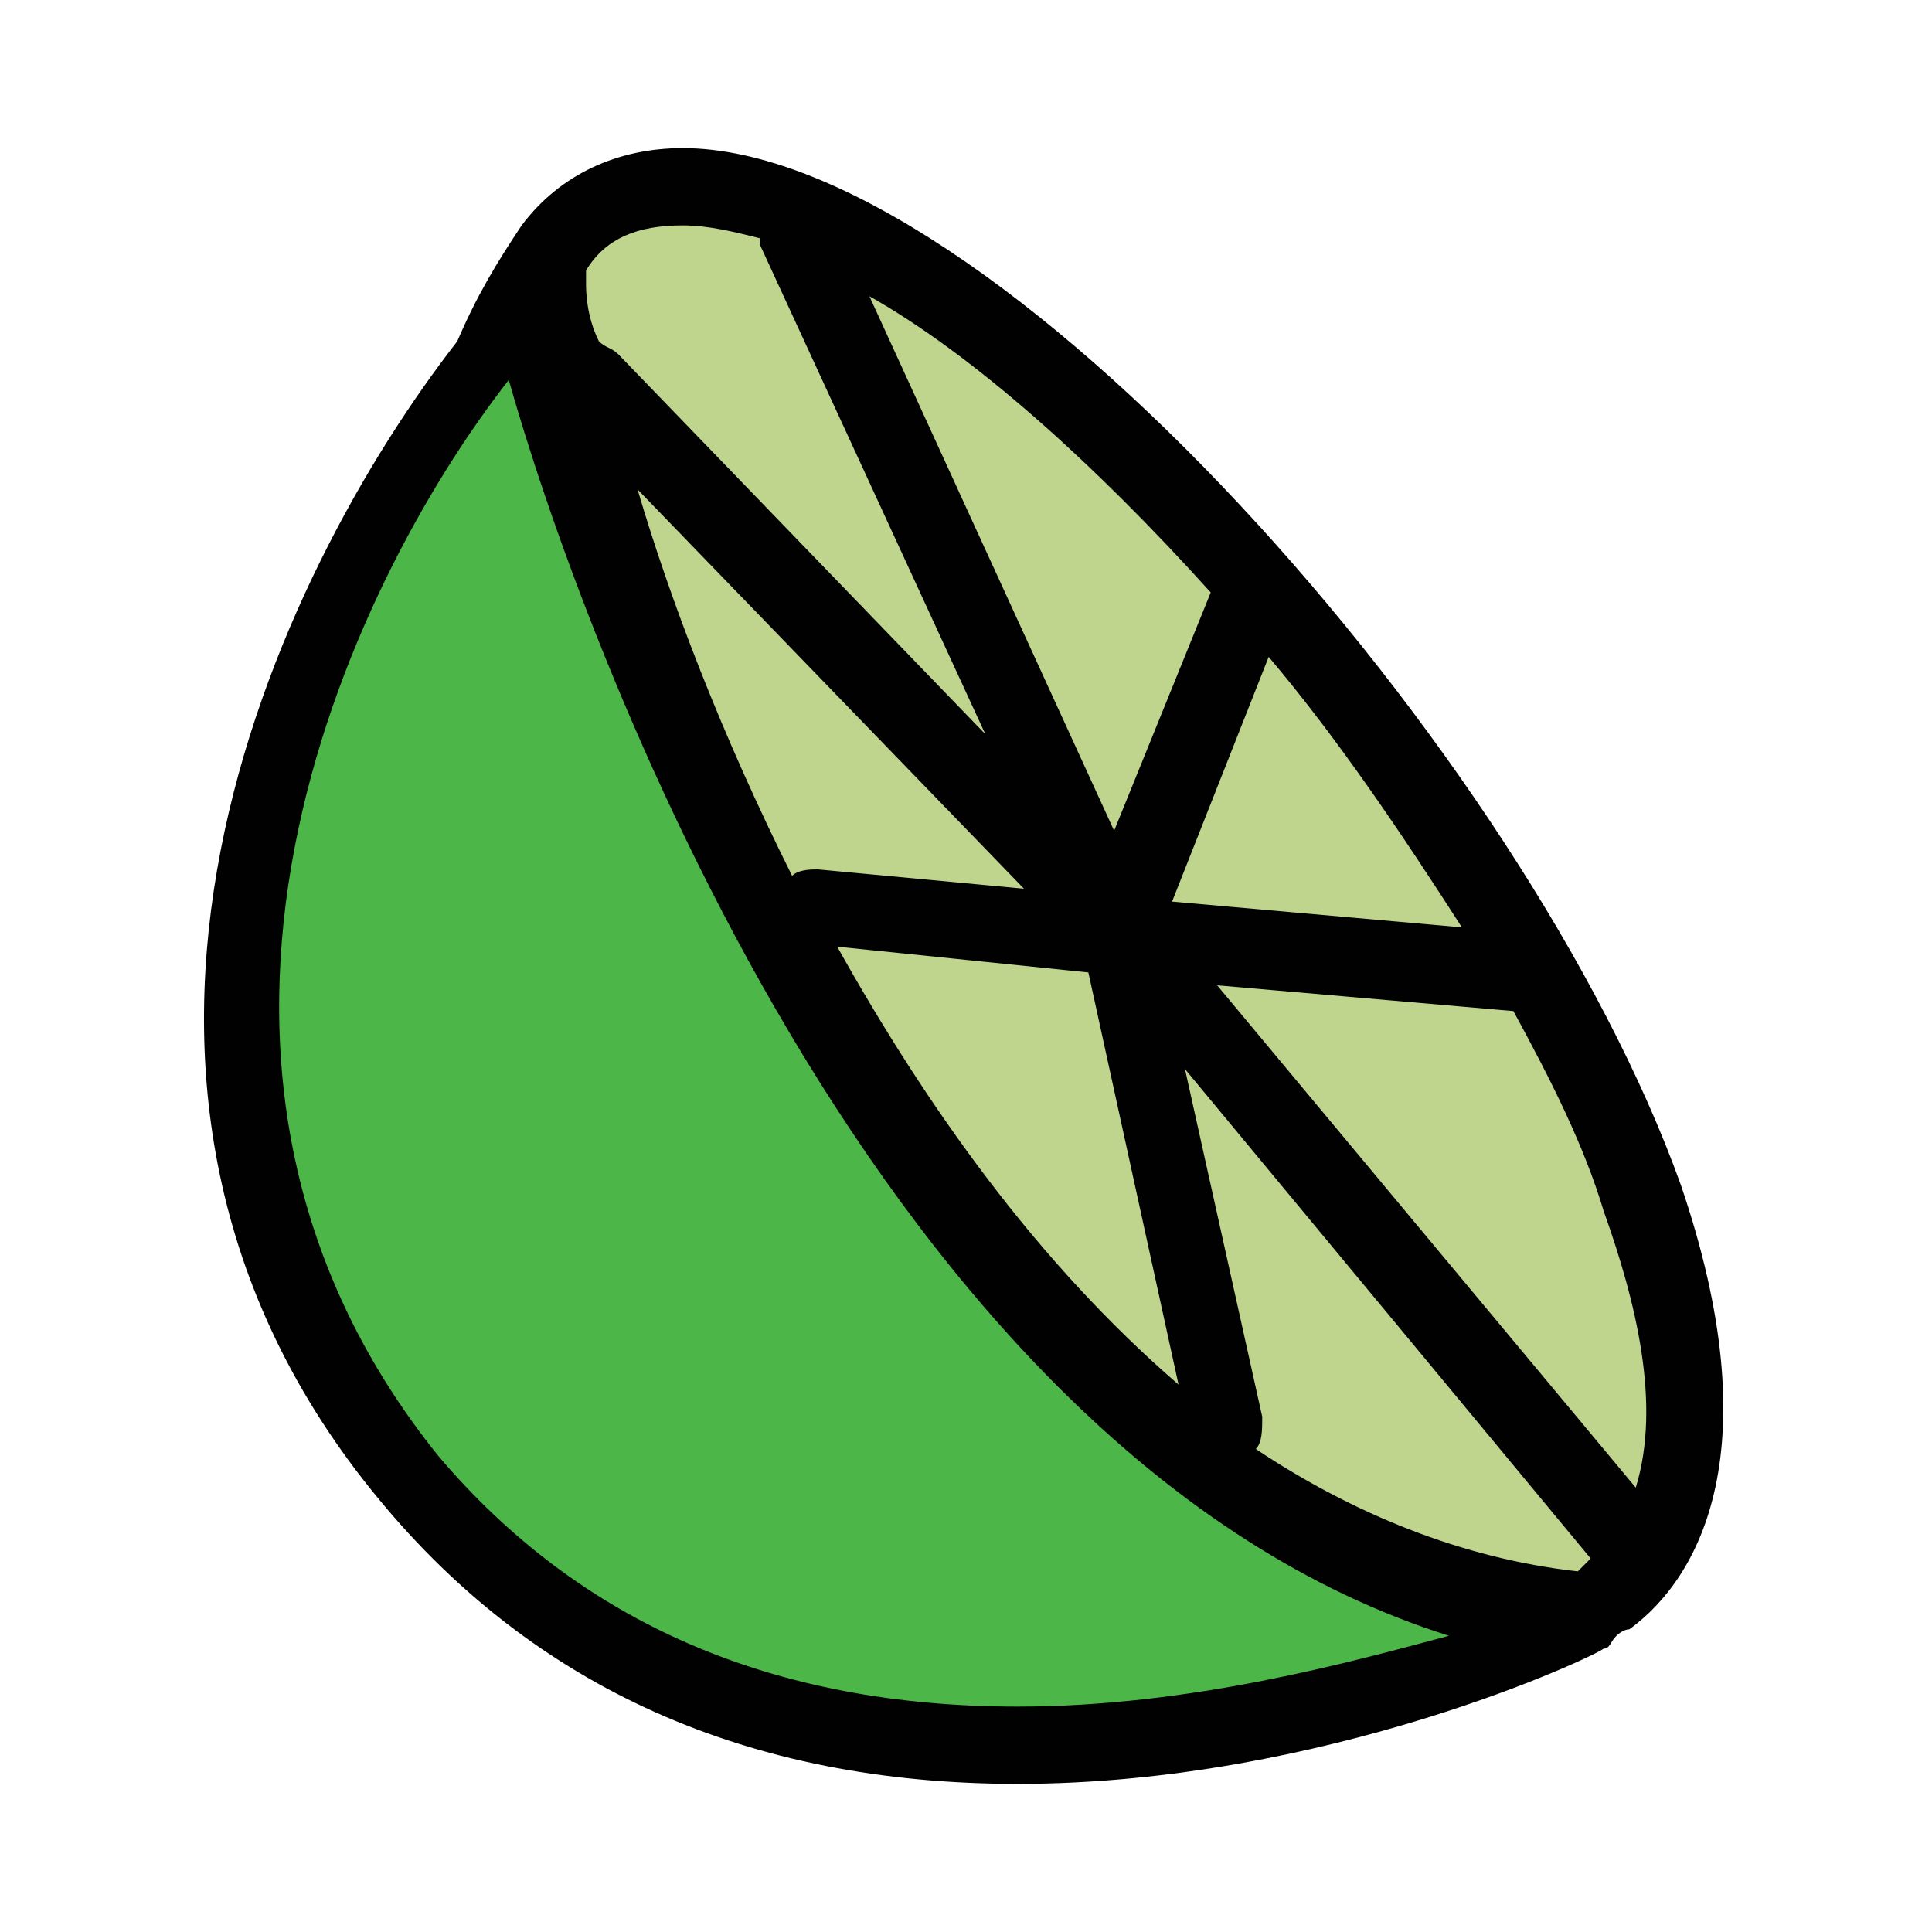 <?xml version="1.0" encoding="utf-8"?>
<!-- Generator: Adobe Illustrator 21.1.0, SVG Export Plug-In . SVG Version: 6.00 Build 0)  -->
<svg version="1.1" id="Layer_1" xmlns="http://www.w3.org/2000/svg" xmlns:xlink="http://www.w3.org/1999/xlink" x="0px" y="0px"
	 viewBox="0 0 30 30" style="enable-background:new 0 0 30 30;" xml:space="preserve">
<style type="text/css">
	.st0{fill:#BFD58E;}
	.st1{fill:#4DB648;}
	.st2{fill:#010101;}
</style>
<g>
	<path class="st0" d="M8.6,3.9c-0.4,0.5-0.3,0.9,0,0.7c0,0,0,0,0,0l0,0C8.6,5,13.2,23.7,24.6,25.1c0.1,0,0.2-0.1,0.3-0.2
		C30.9,20.1,13.1-1.9,8.6,3.9z"/>
	<path class="st1" d="M24.7,25.1c0,0-11.9,5.7-18.3-2.2c-5.7-7-0.5-15.6,2.1-18.4C8.4,4,12.9,23.7,24.7,25.1z"/>
	<path class="st2" d="M26.1,18.4C23.7,11.7,15.4,2.3,10.6,2.3c-1,0-1.9,0.4-2.5,1.2C7.7,4.1,7.4,4.6,7.1,5.3
		c-2.8,3.6-6.6,11.5-1.2,18c2.4,2.9,5.7,4.4,9.9,4.4c4.8,0,9-2,9.1-2.1c0.1,0,0.1-0.1,0.2-0.2c0,0,0.1-0.1,0.2-0.1
		C26.4,24.5,27.5,22.5,26.1,18.4z M25.4,23.1l-6.5-7.8l4.6,0.4c0.6,1.1,1.1,2.1,1.4,3.1C25.4,20.2,25.8,21.8,25.4,23.1z M22.7,14.4
		L18.2,14l1.5-3.8C20.8,11.5,21.8,13,22.7,14.4z M12.7,13.5c-0.1,0-0.3,0-0.4,0.1c-1.1-2.2-1.9-4.3-2.4-6l6,6.2L12.7,13.5z
		 M16.9,15.1l1.4,6.4c-2.2-1.9-3.9-4.3-5.3-6.8L16.9,15.1z M19.5,22.5c0.1-0.1,0.1-0.3,0.1-0.5l-1.2-5.4l6.3,7.6
		c-0.1,0.1-0.1,0.1-0.2,0.2c0,0,0,0,0,0C22.7,24.2,21,23.5,19.5,22.5z M18.8,9.2l-1.5,3.7l-3.8-8.3C15.1,5.5,17,7.2,18.8,9.2z
		 M10.6,3.5c0.4,0,0.8,0.1,1.2,0.2c0,0,0,0.1,0,0.1l3.5,7.6L9.6,5.5C9.5,5.4,9.4,5.4,9.3,5.3C9.1,4.9,9.1,4.5,9.1,4.4l0,0l0,0
		c0,0,0-0.1,0-0.2C9.4,3.7,9.9,3.5,10.6,3.5z M15.8,26.5c-3.8,0-6.8-1.3-9-3.9C1.9,16.5,5.4,9.1,7.9,5.9c1.1,3.9,5.7,16.7,14.6,19.5
		C21,25.8,18.5,26.5,15.8,26.5z"/>
</g>
</svg>
